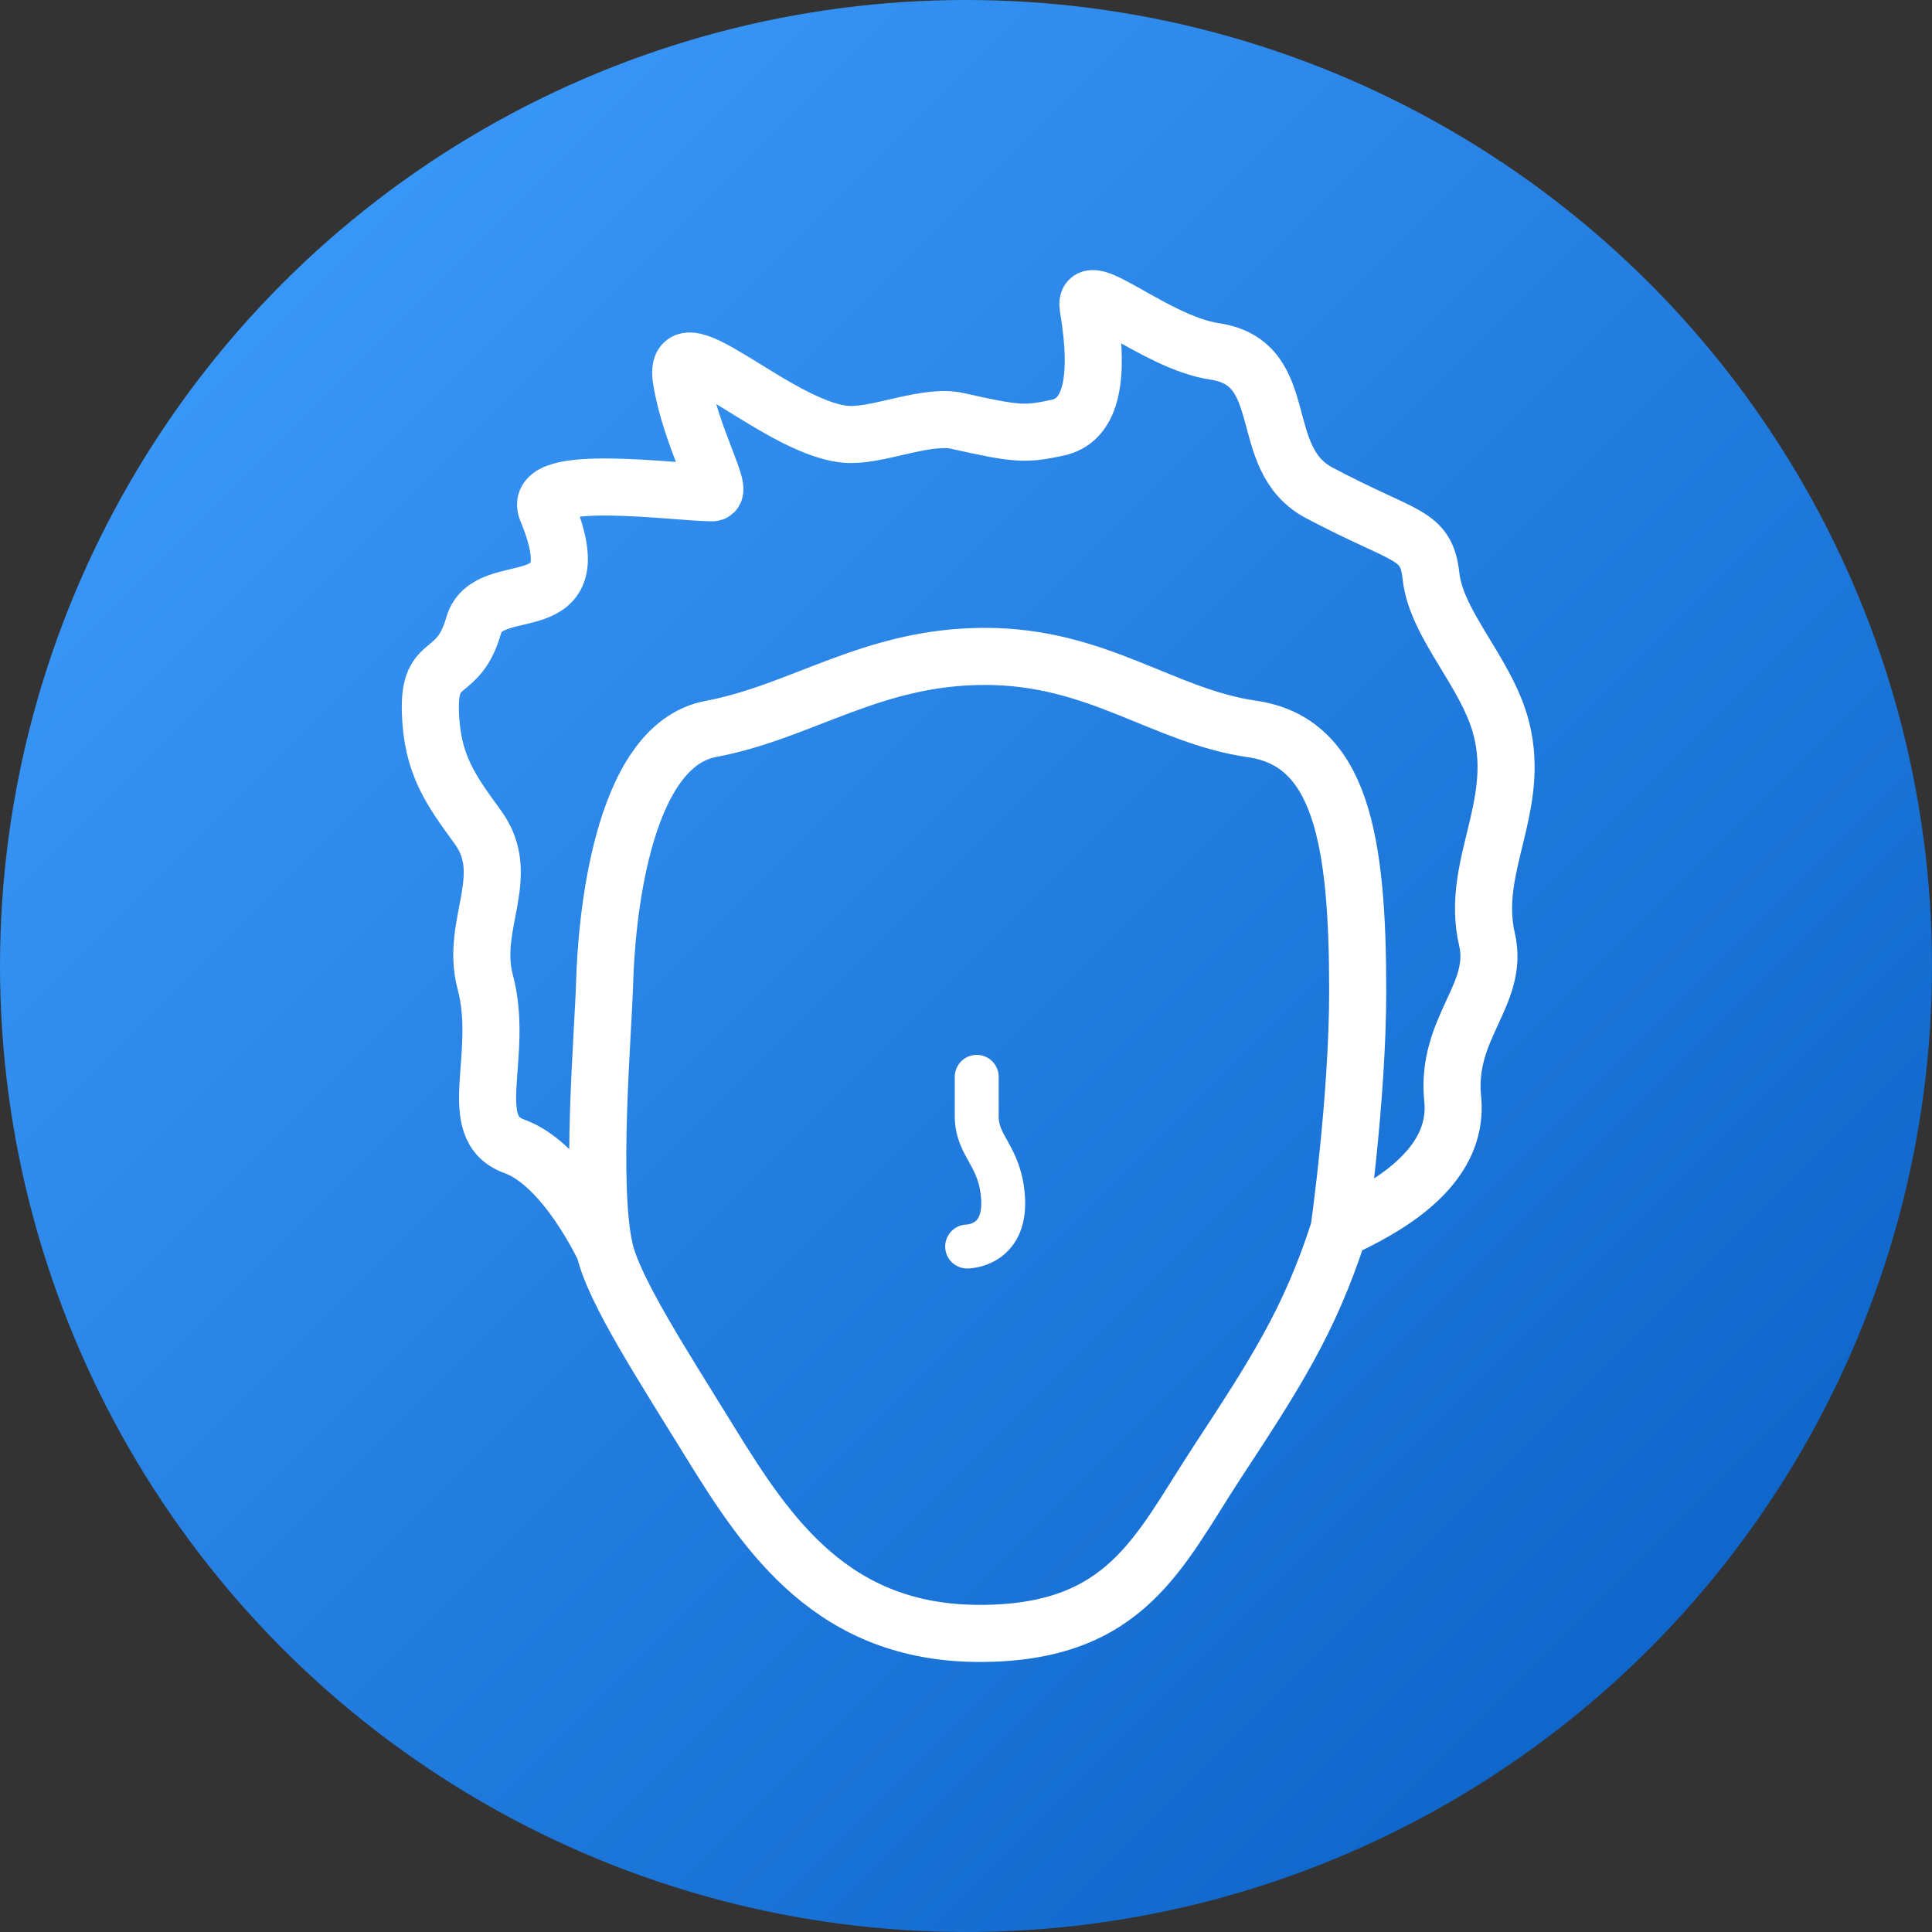<svg width="440" height="440" viewBox="0 0 440 440" fill="none" xmlns="http://www.w3.org/2000/svg">
<rect x="0" y="0" width="440" height="440" fill="#333333" stroke="none"/>
<circle cx="220" cy="220" r="220" fill="url(#paint0_linear)"/>
<path d="M137.707 284.6C137.707 284.6 128.84 265.291 117.149 261.073C105.458 256.856 115.021 240.602 110.499 223.597C107.031 210.556 116.92 199.55 108.854 188.429C102.688 179.927 98.295 174.13 98.009 161.763C97.723 149.396 104.333 154.806 107.875 142.439C111.245 130.675 135.595 142.864 124.521 116.16C120.898 107.424 154.172 112.226 162.208 112.226C165 112.226 157.263 99.551 155.17 86.44C152.881 72.109 178.384 98.88 193.811 98.959C200.819 98.994 211.251 94.332 218.065 95.867C231.788 98.959 233.541 98.959 240.832 97.413C248.124 95.867 250.723 87.253 247.821 69.974C246.587 62.631 263.031 77.993 276.596 80.022C294.684 82.727 285.64 104.369 300.419 112.226C320.154 122.719 324.815 121.311 325.906 131.232C327.14 142.439 338.723 153.264 341.939 166.014C346.461 183.942 334.831 197.479 338.65 213.935C341.572 226.528 329.195 234.032 330.839 250.263C332.484 266.495 314.531 275.577 304.941 280.085M137.707 284.6C134.347 269.822 137.361 235.622 137.707 223.597C138.066 211.138 141.086 169.909 161.884 166.014C182.682 162.119 198.534 149.489 224.302 149.489C250.069 149.489 264.853 163.088 285.129 166.014C305.405 168.94 309.207 191.332 309.207 225.672C309.207 250.263 304.941 280.085 304.941 280.085M137.707 284.6C139.819 293.889 151.071 311.174 161.884 328.716C174.912 349.851 189.8 372 223.136 372C256.471 372 263.833 353.45 276.988 333.353C290.142 313.257 298.194 301.092 304.941 280.085" stroke="white" stroke-width="13"/>
<path d="M222.442 245.239C222.442 245.239 222.442 249.481 222.442 254.194C222.442 261.263 227.904 263.149 228.45 273.046C229.048 283.886 220.258 283.886 220.258 283.886" stroke="white" stroke-width="10" stroke-linecap="round"/>
<defs>
<linearGradient id="paint0_linear" x1="0" y1="0" x2="440" y2="440" gradientUnits="userSpaceOnUse">
<stop stop-color="#41A0FF"/>
<stop offset="1" stop-color="#075DC2"/>
</linearGradient>
</defs>
</svg>
